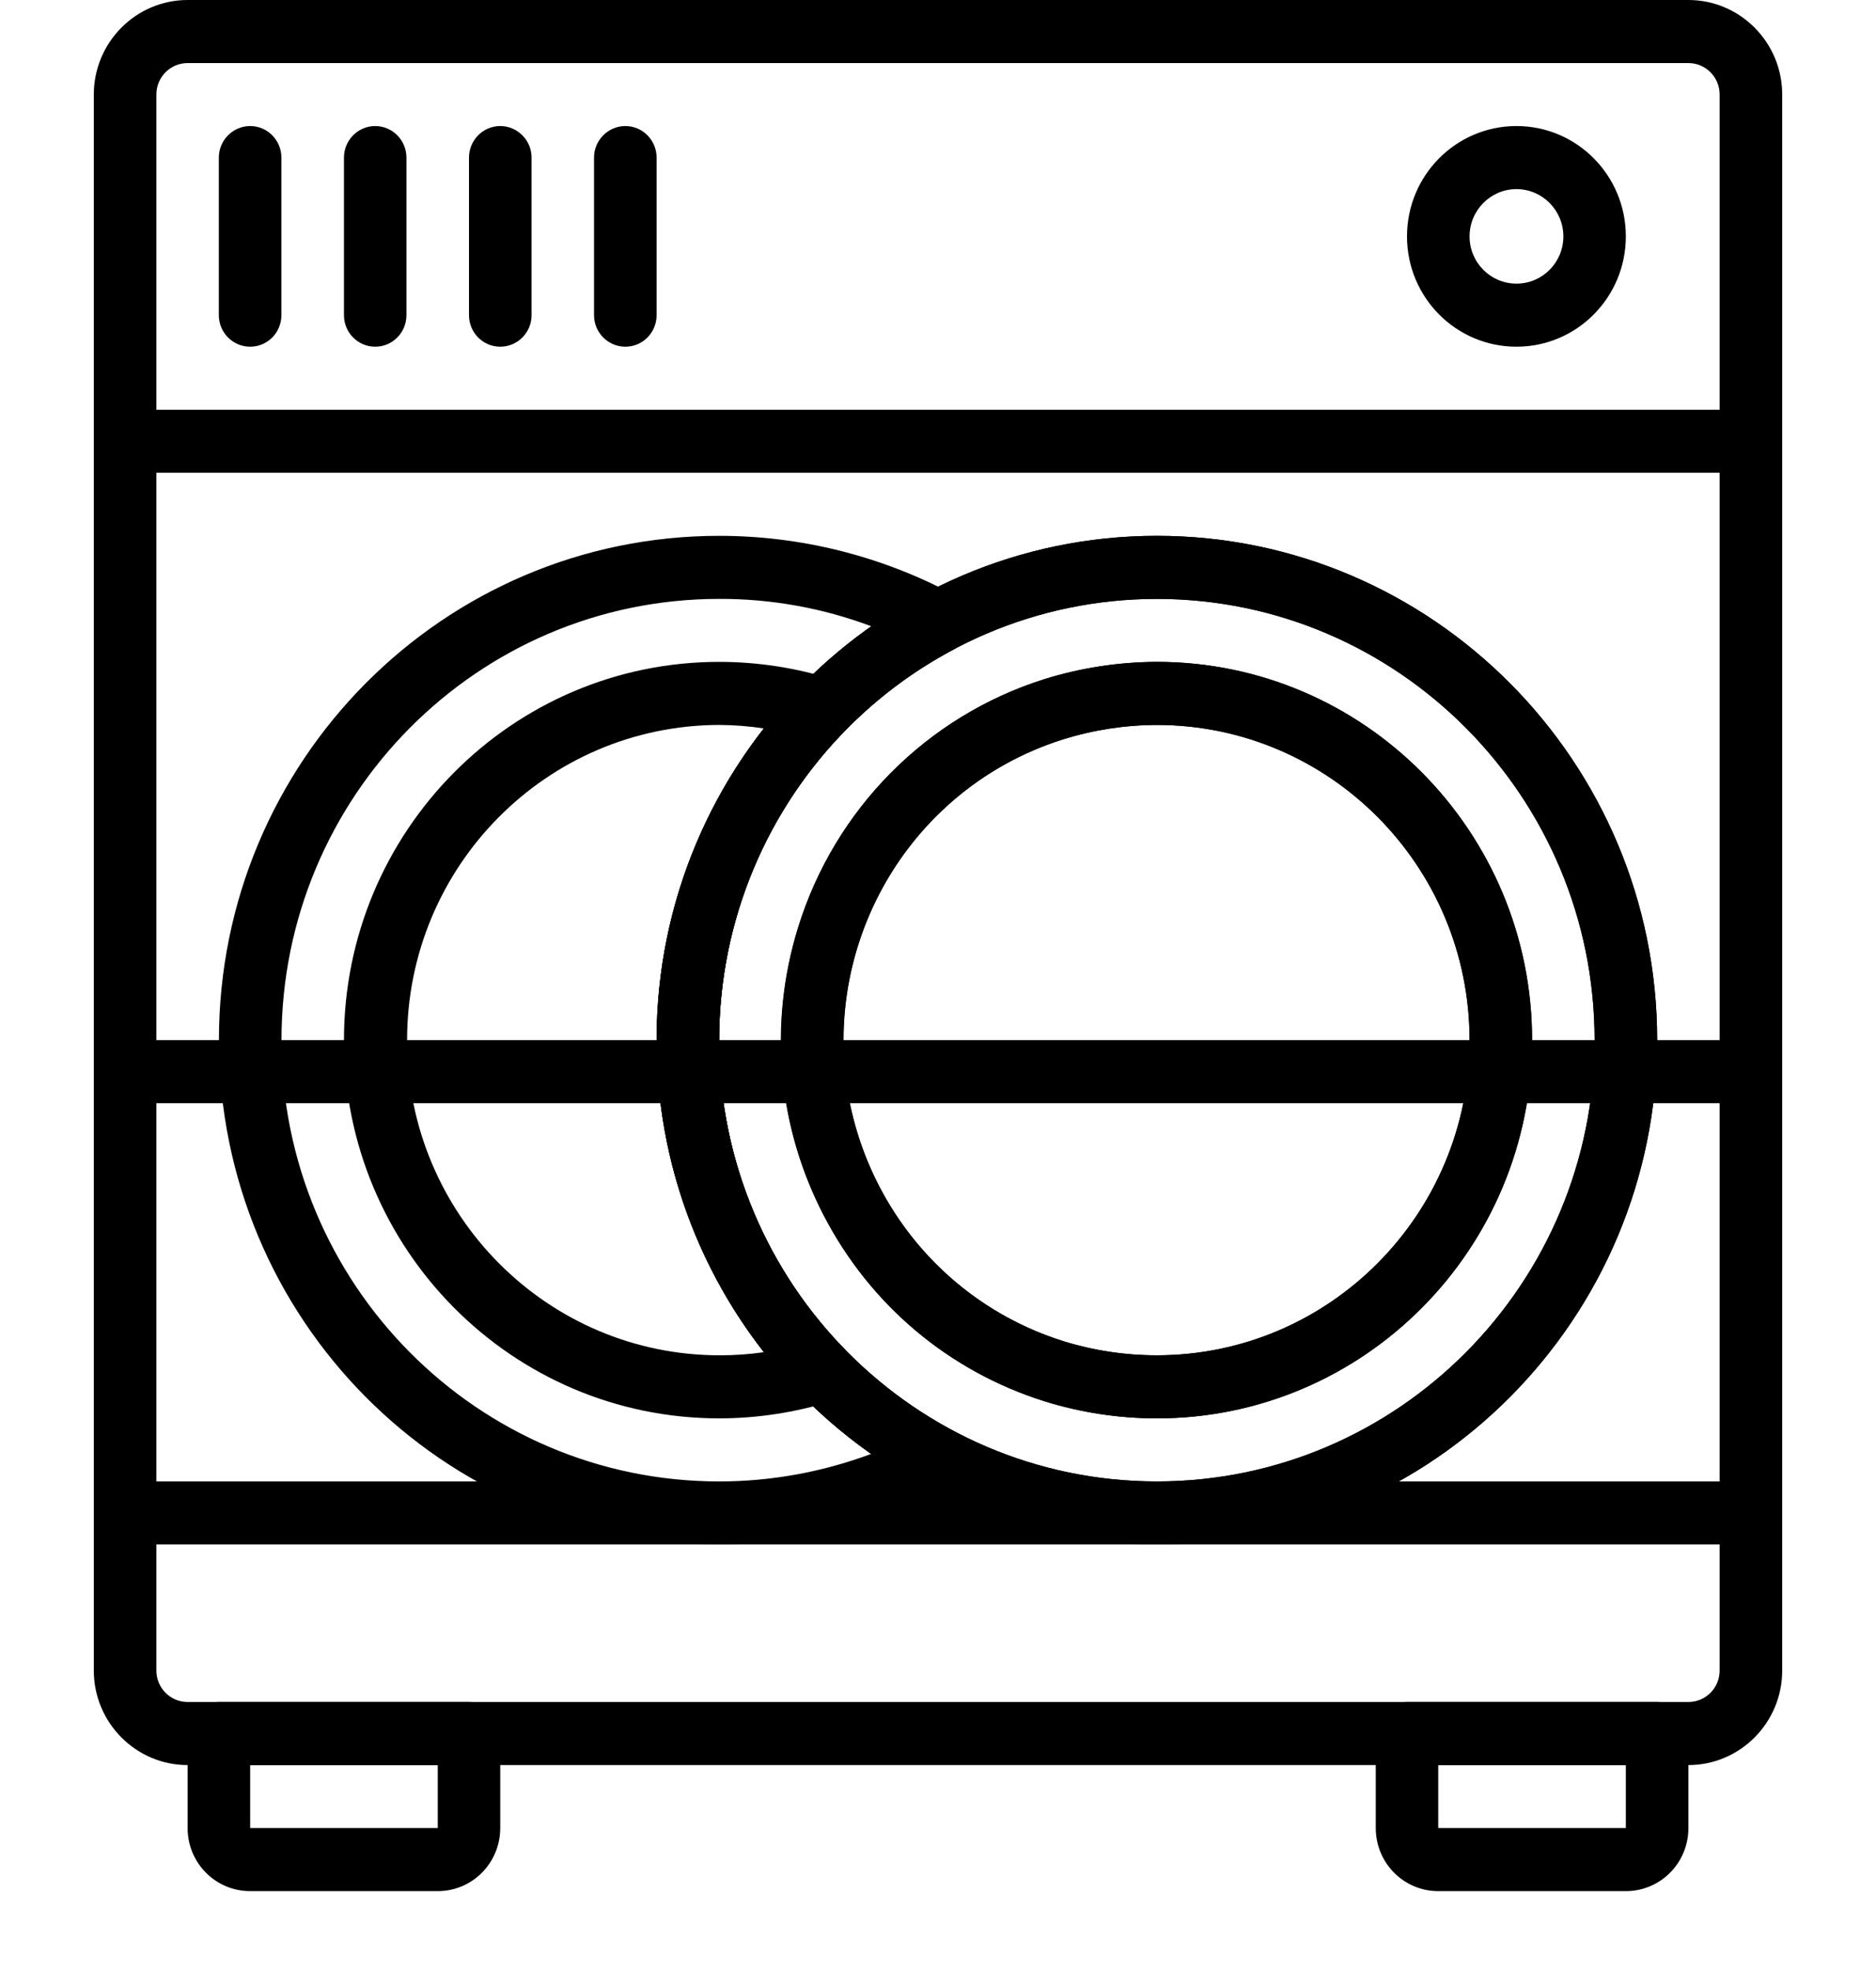 <svg width="20" height="21" viewBox="0 0 20 21" fill="none" xmlns="http://www.w3.org/2000/svg">
<g clip-path="url(#clip0)">
<path d="M18 0H2C1.449 0 1 0.452 1 1.007V17.799C1 18.354 1.449 18.806 2 18.806H18C18.551 18.806 19 18.354 19 17.799V1.007C19 0.452 18.551 0 18 0ZM18.333 17.799C18.333 17.984 18.184 18.134 18 18.134H2C1.816 18.134 1.667 17.984 1.667 17.799V1.007C1.667 0.822 1.816 0.672 2 0.672H18C18.184 0.672 18.333 0.822 18.333 1.007V17.799Z" fill="#000"/>
<path d="M12.333 5.709C9.393 5.709 7 8.12 7 11.082C7 14.045 9.393 16.455 12.333 16.455C15.274 16.455 17.667 14.045 17.667 11.082C17.667 8.12 15.274 5.709 12.333 5.709ZM12.333 15.784C9.76 15.784 7.667 13.675 7.667 11.082C7.667 8.49 9.76 6.381 12.333 6.381C14.907 6.381 17 8.49 17 11.082C17 13.675 14.907 15.784 12.333 15.784Z" fill="#000"/>
<path d="M5 18.134H2.333C2.149 18.134 2 18.285 2 18.47V19.477C2 19.849 2.298 20.149 2.667 20.149H4.667C5.035 20.149 5.333 19.849 5.333 19.477V18.47C5.333 18.285 5.184 18.134 5 18.134ZM4.667 19.477H2.667V18.806H4.667V19.477Z" fill="#000"/>
<path d="M17.667 18.134H15C14.816 18.134 14.667 18.285 14.667 18.47V19.477C14.667 19.849 14.965 20.149 15.333 20.149H17.333C17.702 20.149 18 19.849 18 19.477V18.47C18 18.285 17.851 18.134 17.667 18.134ZM17.333 19.477H15.333V18.806H17.333V19.477Z" fill="#000"/>
<path d="M18.667 15.784H1.333C1.149 15.784 1 15.934 1 16.119C1 16.305 1.149 16.455 1.333 16.455H18.667C18.851 16.455 19 16.305 19 16.119C19 15.934 18.851 15.784 18.667 15.784Z" fill="#000"/>
<path d="M18.667 4.366H1.333C1.149 4.366 1 4.516 1 4.702C1 4.887 1.149 5.037 1.333 5.037H18.667C18.851 5.037 19 4.887 19 4.702C19 4.516 18.851 4.366 18.667 4.366Z" fill="#000"/>
<path d="M16.167 1.343C15.522 1.343 15 1.869 15 2.519C15 3.168 15.522 3.694 16.167 3.694C16.811 3.694 17.333 3.168 17.333 2.519C17.333 1.869 16.811 1.343 16.167 1.343ZM16.167 3.022C15.891 3.022 15.667 2.797 15.667 2.519C15.667 2.241 15.891 2.015 16.167 2.015C16.443 2.015 16.667 2.241 16.667 2.519C16.667 2.797 16.443 3.022 16.167 3.022Z" fill="#000"/>
<path d="M2.667 1.343C2.483 1.343 2.333 1.494 2.333 1.679V3.358C2.333 3.544 2.483 3.694 2.667 3.694C2.851 3.694 3 3.544 3 3.358V1.679C3 1.494 2.851 1.343 2.667 1.343Z" fill="#000"/>
<path d="M4 1.343C3.816 1.343 3.667 1.494 3.667 1.679V3.358C3.667 3.544 3.816 3.694 4 3.694C4.184 3.694 4.333 3.544 4.333 3.358V1.679C4.333 1.494 4.184 1.343 4 1.343Z" fill="#000"/>
<path d="M5.333 1.343C5.149 1.343 5 1.494 5 1.679V3.358C5 3.544 5.149 3.694 5.333 3.694C5.517 3.694 5.667 3.544 5.667 3.358V1.679C5.667 1.494 5.517 1.343 5.333 1.343Z" fill="#000"/>
<path d="M6.667 1.343C6.483 1.343 6.333 1.494 6.333 1.679V3.358C6.333 3.544 6.483 3.694 6.667 3.694C6.851 3.694 7 3.544 7 3.358V1.679C7 1.494 6.851 1.343 6.667 1.343Z" fill="#000"/>
<path d="M10.15 15.24C9.725 15.012 9.337 14.72 9 14.373C8.684 14.048 8.417 13.679 8.206 13.276C7.004 10.98 7.877 8.136 10.157 6.925C10.216 6.893 10.265 6.844 10.296 6.784C10.382 6.62 10.32 6.417 10.157 6.33C9.389 5.922 8.535 5.709 7.668 5.709C4.722 5.709 2.334 8.114 2.334 11.081C2.334 14.049 4.721 16.455 7.667 16.455C8.532 16.453 9.384 16.24 10.15 15.834C10.21 15.802 10.258 15.753 10.29 15.693C10.376 15.529 10.313 15.326 10.15 15.24ZM7.668 15.784C5.09 15.784 3.001 13.679 3.001 11.083C3 8.486 5.089 6.381 7.667 6.381C8.221 6.379 8.771 6.478 9.29 6.673C9.017 6.864 8.762 7.081 8.53 7.321C8.322 7.534 8.132 7.765 7.962 8.011C6.277 10.445 6.87 13.794 9.287 15.491C8.768 15.684 8.22 15.784 7.668 15.784Z" fill="#000"/>
<path d="M9 7.791C9.038 7.753 9.066 7.706 9.082 7.654C9.137 7.477 9.039 7.289 8.863 7.234C8.476 7.113 8.072 7.052 7.667 7.052C5.458 7.052 3.667 8.857 3.667 11.082C3.667 13.308 5.458 15.112 7.667 15.112C8.071 15.112 8.473 15.05 8.86 14.931C8.912 14.915 8.959 14.886 8.997 14.848C9.128 14.718 9.129 14.505 9 14.373C7.221 12.545 7.221 9.619 9 7.791ZM7.679 14.44C5.839 14.444 4.343 12.943 4.34 11.088C4.336 9.234 5.826 7.728 7.667 7.724C7.826 7.725 7.986 7.737 8.143 7.761C6.62 9.711 6.62 12.457 8.143 14.407C7.989 14.429 7.834 14.44 7.679 14.44Z" fill="#000"/>
<path d="M12.333 5.709C9.393 5.709 7 8.12 7 11.082C7 14.045 9.393 16.455 12.333 16.455C15.274 16.455 17.667 14.045 17.667 11.082C17.667 8.12 15.274 5.709 12.333 5.709ZM12.333 15.784C9.76 15.784 7.667 13.675 7.667 11.082C7.667 8.49 9.76 6.381 12.333 6.381C14.907 6.381 17 8.49 17 11.082C17 13.675 14.907 15.784 12.333 15.784Z" fill="#000"/>
<path d="M12.333 7.052C11.927 7.053 11.524 7.114 11.134 7.235C9.881 7.63 8.899 8.619 8.508 9.881C8.19 10.909 8.287 11.999 8.783 12.953C9.279 13.906 10.114 14.608 11.135 14.929C11.524 15.05 11.927 15.112 12.333 15.112C14.539 15.112 16.333 13.304 16.333 11.082C16.333 8.86 14.539 7.052 12.333 7.052ZM12.333 14.44C11.993 14.44 11.657 14.389 11.332 14.288C10.483 14.02 9.787 13.435 9.374 12.641C8.96 11.846 8.879 10.937 9.144 10.081C9.47 9.029 10.289 8.205 11.332 7.877C11.657 7.776 11.994 7.724 12.333 7.724C14.171 7.724 15.667 9.23 15.667 11.082C15.667 12.934 14.172 14.44 12.333 14.44Z" fill="#000"/>
<path d="M12.334 7.052C11.928 7.054 11.524 7.116 11.137 7.237C9.883 7.631 8.901 8.62 8.51 9.883C7.852 12.008 9.028 14.267 11.137 14.931C11.524 15.051 11.928 15.112 12.334 15.112C14.543 15.112 16.334 13.308 16.334 11.082C16.334 8.857 14.543 7.052 12.334 7.052ZM12.334 14.44C11.995 14.44 11.658 14.39 11.334 14.289C10.29 13.96 9.472 13.137 9.146 12.085C8.597 10.315 9.576 8.431 11.334 7.878C11.657 7.777 11.995 7.725 12.334 7.724C14.175 7.724 15.667 9.227 15.667 11.082C15.667 12.937 14.175 14.44 12.334 14.44Z" fill="#000"/>
<path d="M18.667 11.082H1.333C1.149 11.082 1 11.232 1 11.418C1 11.603 1.149 11.754 1.333 11.754H18.667C18.851 11.754 19 11.603 19 11.418C19 11.232 18.851 11.082 18.667 11.082Z" fill="#000"/>
</g>
<defs>
<clipPath id="clip0">
<rect width="20" height="20.149" fill="#000"/>
</clipPath>
</defs>
</svg>
